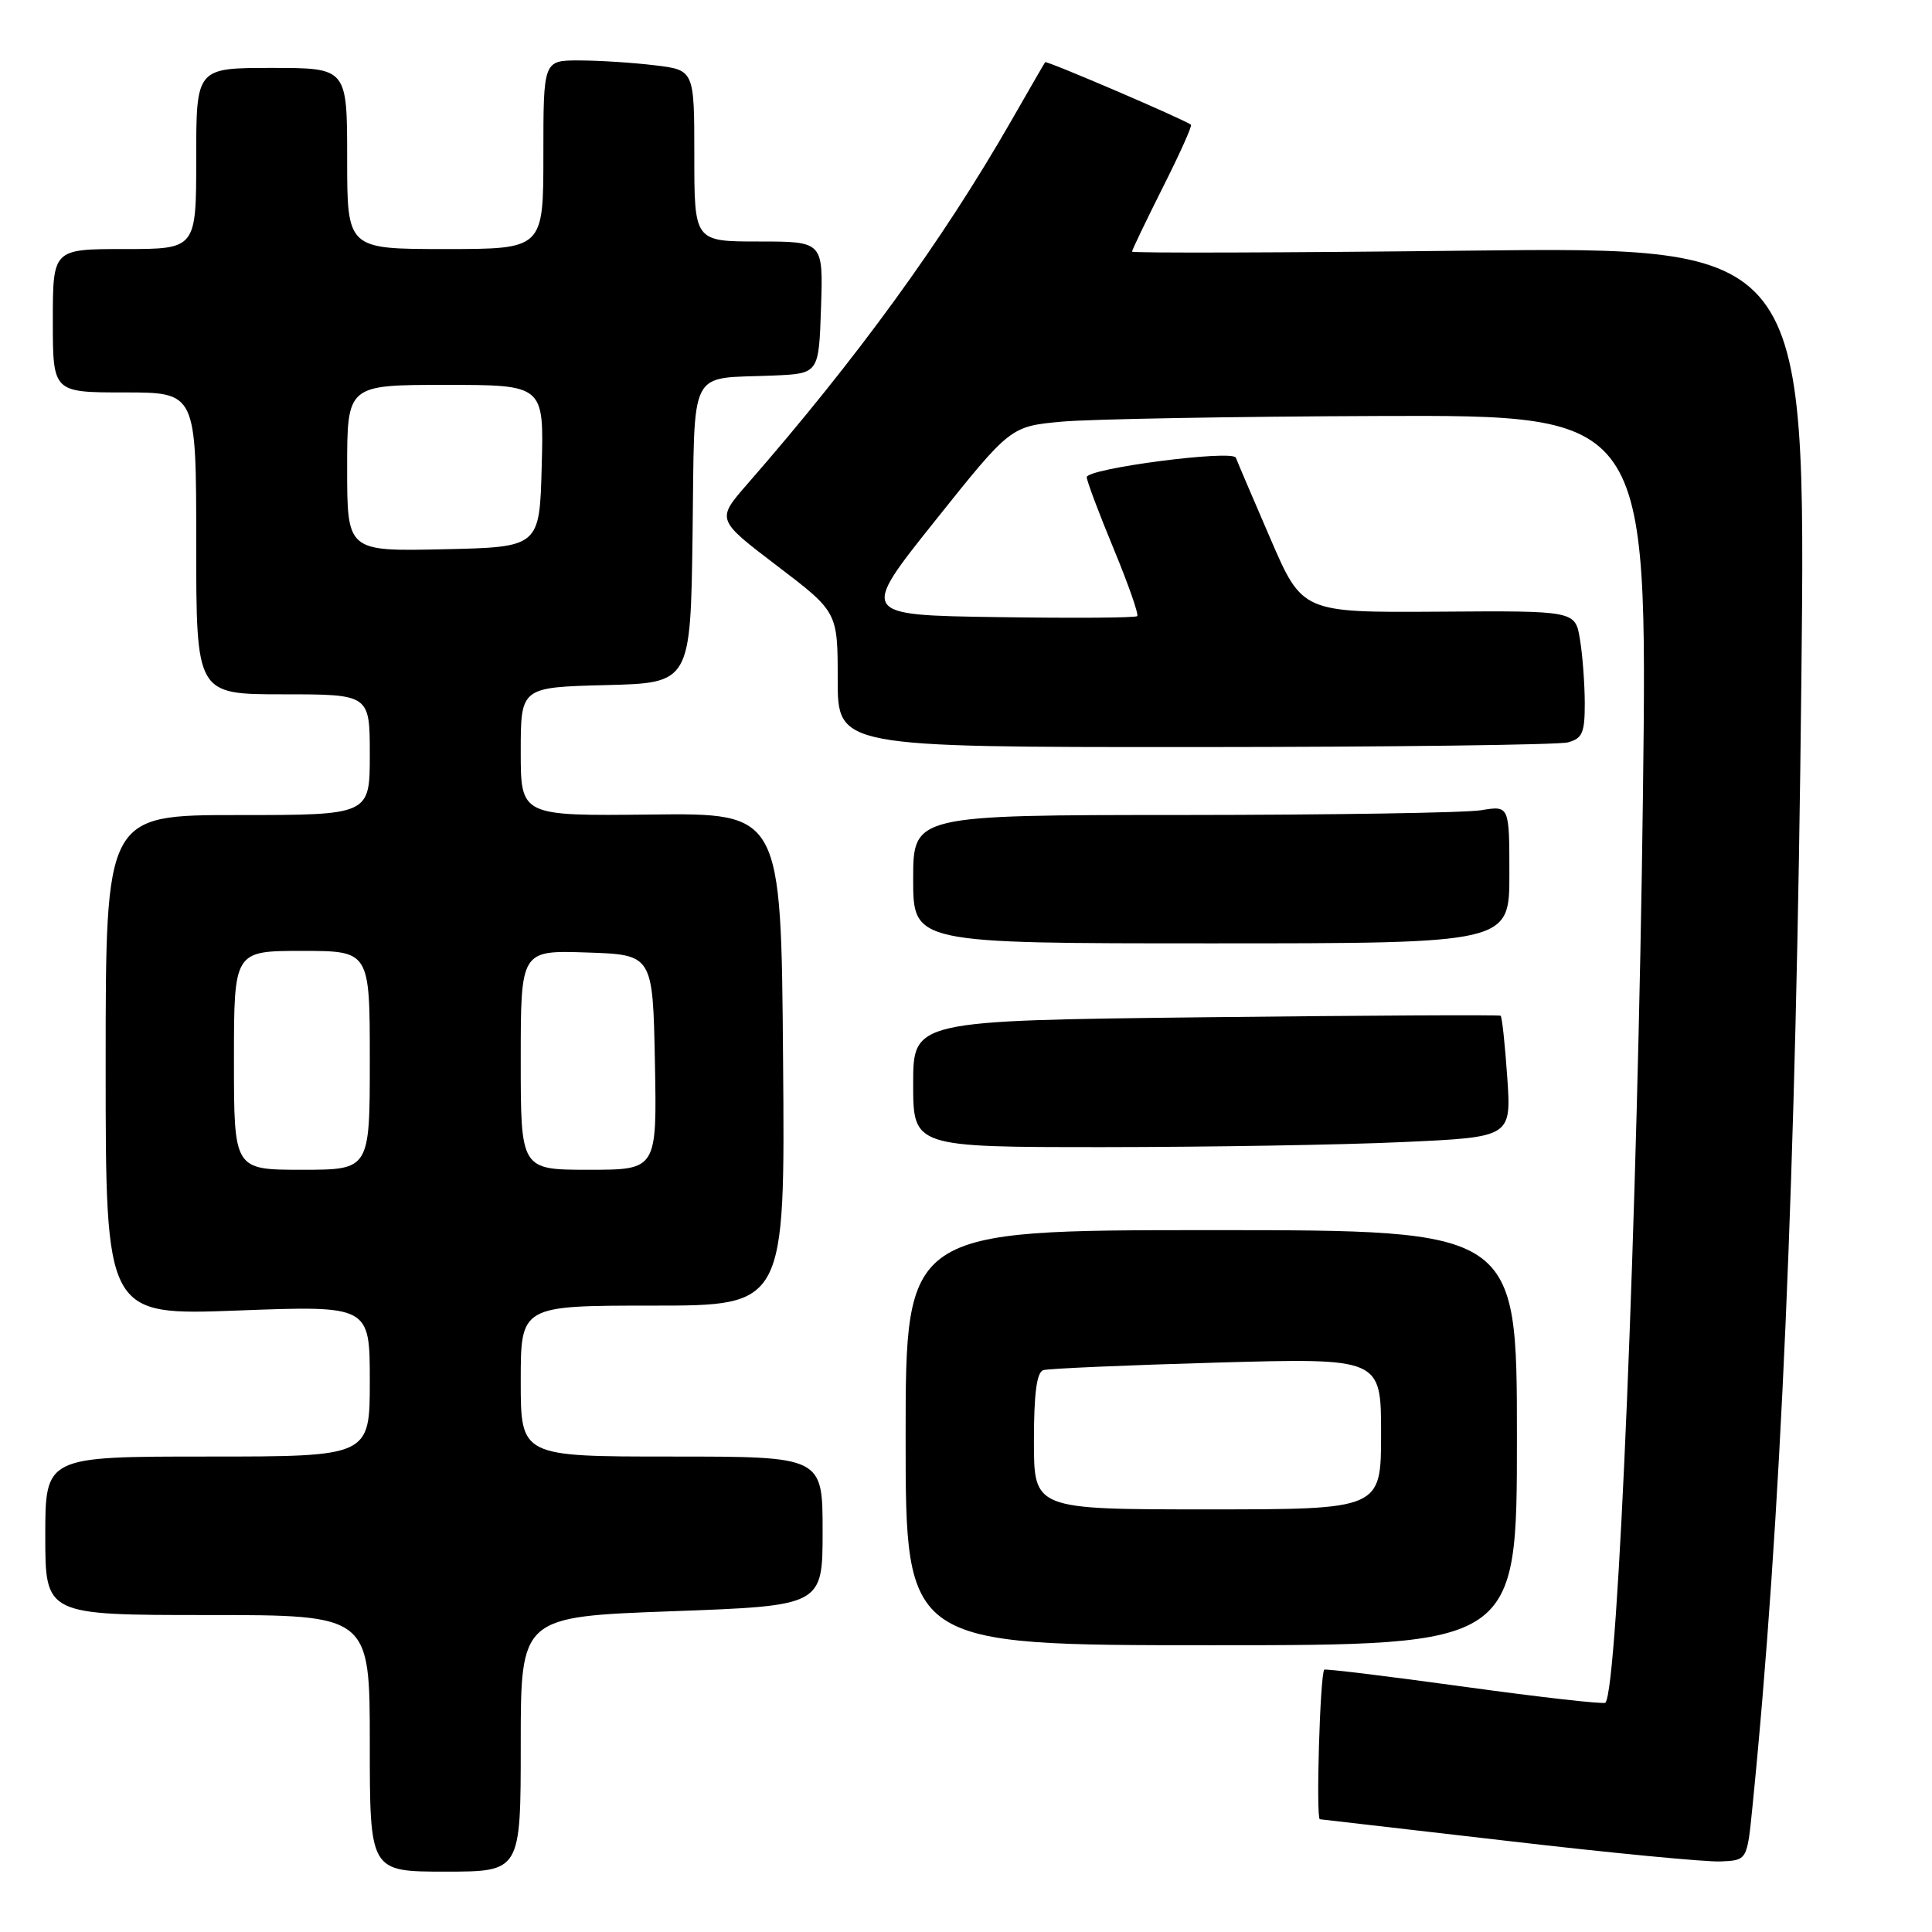 <?xml version="1.0" encoding="UTF-8" standalone="no"?>
<!DOCTYPE svg PUBLIC "-//W3C//DTD SVG 1.1//EN" "http://www.w3.org/Graphics/SVG/1.1/DTD/svg11.dtd" >
<svg xmlns="http://www.w3.org/2000/svg" xmlns:xlink="http://www.w3.org/1999/xlink" version="1.1" viewBox="0 0 256 256">
 <g >
 <path fill="currentColor"
d=" M 69.00 231.12 C 69.00 214.23 69.00 214.23 89.00 213.50 C 109.00 212.77 109.00 212.77 109.00 202.88 C 109.00 193.00 109.00 193.00 89.00 193.00 C 69.00 193.00 69.00 193.00 69.00 183.00 C 69.00 173.00 69.00 173.00 86.51 173.00 C 104.03 173.00 104.03 173.00 103.76 140.37 C 103.50 107.73 103.50 107.73 86.25 107.93 C 69.00 108.12 69.00 108.12 69.00 99.59 C 69.00 91.07 69.00 91.07 80.25 90.78 C 91.50 90.50 91.50 90.50 91.77 70.76 C 92.08 48.18 91.03 50.25 102.50 49.76 C 108.50 49.50 108.50 49.50 108.79 40.75 C 109.08 32.00 109.08 32.00 100.54 32.00 C 92.00 32.00 92.00 32.00 92.00 20.64 C 92.00 9.28 92.00 9.28 86.75 8.65 C 83.86 8.30 79.36 8.01 76.75 8.01 C 72.00 8.00 72.00 8.00 72.00 20.50 C 72.00 33.00 72.00 33.00 59.00 33.00 C 46.00 33.00 46.00 33.00 46.00 21.00 C 46.00 9.00 46.00 9.00 36.00 9.00 C 26.00 9.00 26.00 9.00 26.00 21.00 C 26.00 33.00 26.00 33.00 16.50 33.00 C 7.00 33.00 7.00 33.00 7.00 42.50 C 7.00 52.00 7.00 52.00 16.50 52.00 C 26.00 52.00 26.00 52.00 26.00 72.00 C 26.00 92.00 26.00 92.00 37.50 92.00 C 49.00 92.00 49.00 92.00 49.00 100.00 C 49.00 108.00 49.00 108.00 31.50 108.00 C 14.00 108.00 14.00 108.00 14.00 141.16 C 14.00 174.31 14.00 174.31 31.50 173.65 C 49.00 172.99 49.00 172.99 49.00 183.00 C 49.00 193.00 49.00 193.00 27.50 193.00 C 6.00 193.00 6.00 193.00 6.00 203.50 C 6.00 214.00 6.00 214.00 27.50 214.00 C 49.00 214.00 49.00 214.00 49.00 231.00 C 49.00 248.00 49.00 248.00 59.00 248.00 C 69.00 248.00 69.00 248.00 69.00 231.12 Z  M 232.20 239.50 C 235.98 201.93 238.00 155.45 238.69 90.10 C 239.30 32.71 239.30 32.71 194.65 33.21 C 170.09 33.49 150.00 33.55 150.00 33.34 C 150.00 33.13 151.83 29.32 154.06 24.87 C 156.30 20.43 157.99 16.67 157.81 16.53 C 157.06 15.89 138.67 8.00 138.49 8.24 C 138.38 8.38 136.36 11.88 134.00 16.00 C 124.86 31.94 113.55 47.50 99.00 64.17 C 94.92 68.85 94.92 68.85 102.96 74.97 C 111.00 81.09 111.00 81.09 111.00 90.04 C 111.00 99.00 111.00 99.00 158.25 98.99 C 184.24 98.98 206.51 98.70 207.75 98.37 C 209.68 97.85 210.00 97.10 209.99 93.13 C 209.98 90.59 209.70 86.80 209.35 84.71 C 208.73 80.92 208.73 80.92 190.64 81.05 C 172.56 81.17 172.56 81.17 168.32 71.34 C 165.98 65.93 163.93 61.12 163.76 60.65 C 163.34 59.55 144.00 62.07 144.00 63.23 C 144.00 63.72 145.60 67.97 147.55 72.68 C 149.50 77.39 150.91 81.42 150.69 81.64 C 150.47 81.87 142.11 81.92 132.11 81.77 C 113.93 81.50 113.93 81.50 123.91 69.00 C 133.89 56.50 133.89 56.50 140.70 55.87 C 144.44 55.53 163.43 55.19 182.91 55.12 C 218.31 55.00 218.31 55.00 217.70 105.25 C 217.01 160.76 214.40 223.93 212.72 225.62 C 212.50 225.84 204.07 224.89 194.00 223.50 C 183.93 222.11 175.59 221.10 175.47 221.24 C 174.91 221.91 174.35 241.01 174.89 241.06 C 175.23 241.09 186.53 242.40 200.00 243.96 C 213.47 245.53 226.07 246.74 228.00 246.65 C 231.50 246.50 231.50 246.50 232.20 239.50 Z  M 201.00 190.50 C 201.00 163.00 201.00 163.00 160.50 163.00 C 120.00 163.00 120.00 163.00 120.00 190.50 C 120.00 218.00 120.00 218.00 160.50 218.00 C 201.00 218.00 201.00 218.00 201.00 190.50 Z  M 185.88 151.33 C 200.26 150.68 200.26 150.68 199.72 142.76 C 199.42 138.41 199.03 134.73 198.84 134.59 C 198.65 134.46 181.06 134.55 159.75 134.79 C 121.00 135.24 121.00 135.24 121.00 143.62 C 121.00 152.00 121.00 152.00 146.25 152.00 C 160.14 151.99 177.97 151.70 185.88 151.33 Z  M 200.00 115.87 C 200.00 106.74 200.00 106.74 196.25 107.36 C 194.19 107.70 176.41 107.98 156.75 107.99 C 121.00 108.00 121.00 108.00 121.00 116.50 C 121.00 125.00 121.00 125.00 160.50 125.00 C 200.00 125.00 200.00 125.00 200.00 115.87 Z  M 31.00 140.50 C 31.00 126.00 31.00 126.00 40.00 126.00 C 49.00 126.00 49.00 126.00 49.00 140.50 C 49.00 155.00 49.00 155.00 40.00 155.00 C 31.00 155.00 31.00 155.00 31.00 140.50 Z  M 69.00 140.46 C 69.00 125.92 69.00 125.92 77.75 126.21 C 86.50 126.50 86.50 126.50 86.78 140.75 C 87.05 155.00 87.05 155.00 78.03 155.00 C 69.00 155.00 69.00 155.00 69.00 140.46 Z  M 46.00 62.03 C 46.00 51.00 46.00 51.00 59.03 51.00 C 72.07 51.00 72.07 51.00 71.78 61.75 C 71.50 72.50 71.50 72.50 58.75 72.78 C 46.00 73.06 46.00 73.06 46.00 62.03 Z  M 137.00 190.97 C 137.00 184.62 137.37 181.82 138.25 181.55 C 138.94 181.34 149.29 180.89 161.25 180.55 C 183.00 179.94 183.00 179.94 183.00 189.97 C 183.00 200.00 183.00 200.00 160.00 200.00 C 137.00 200.00 137.00 200.00 137.00 190.97 Z "/>
</g>
</svg>
